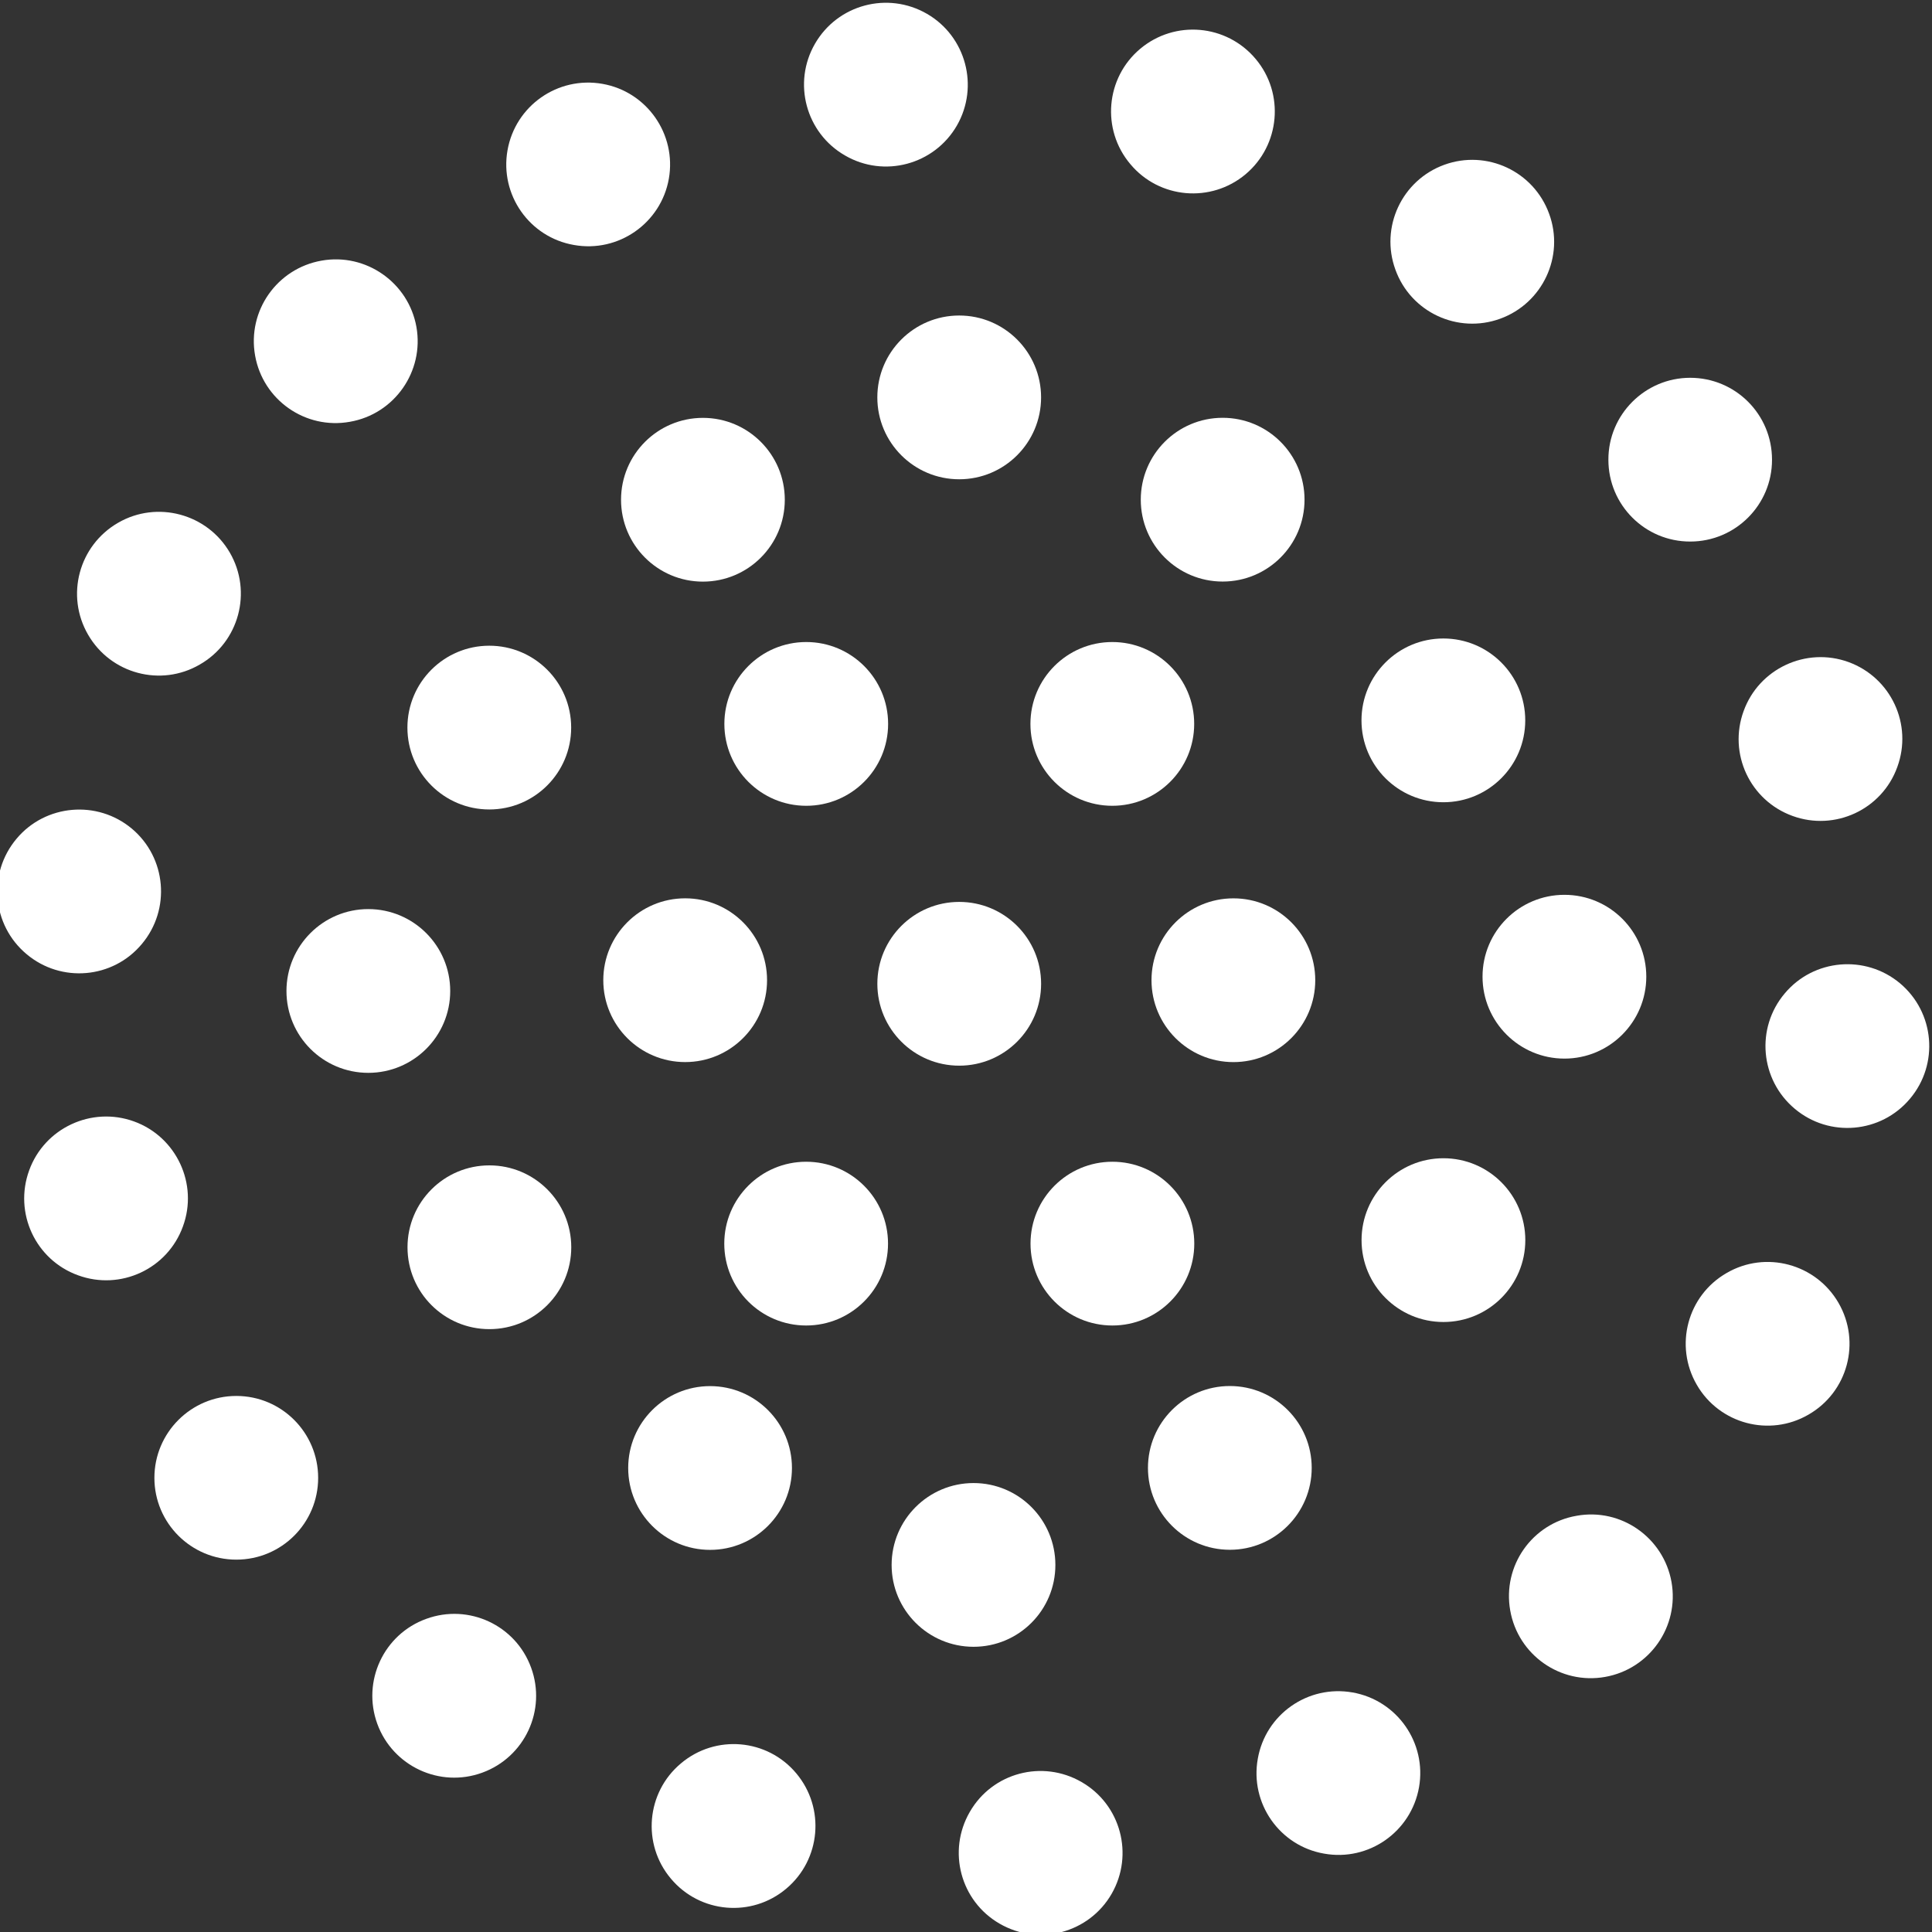 <?xml version="1.0" encoding="utf-8"?>
<!-- Generator: Adobe Illustrator 15.1.0, SVG Export Plug-In . SVG Version: 6.00 Build 0)  -->
<!DOCTYPE svg PUBLIC "-//W3C//DTD SVG 1.1//EN" "http://www.w3.org/Graphics/SVG/1.1/DTD/svg11.dtd">
<svg version="1.1" xmlns="http://www.w3.org/2000/svg" xmlns:xlink="http://www.w3.org/1999/xlink" x="0px" y="0px" width="85.04px"
	 height="85.04px" viewBox="0 0 85.04 85.04" enable-background="new 0 0 85.04 85.04" xml:space="preserve">
<rect x="0" y="0" width="85.04" height="85.04" fill="#333333" stroke="none"/>
<g id="Слой_1">
</g>
<g id="Режим_изоляции">
	<g>
		<circle fill="#FFFFFF" cx="42.222" cy="43.303" r="3.604"/>
		<g>
			<circle fill="#FFFFFF" cx="35.488" cy="31.864" r="3.604"/>
			<circle fill="#FFFFFF" cx="30.159" cy="43.145" r="3.604"/>
			<circle fill="#FFFFFF" cx="35.484" cy="54.74" r="3.604"/>
			<circle fill="#FFFFFF" cx="48.96" cy="31.864" r="3.604"/>
			<path fill="#FFFFFF" d="M50.685,43.145c0,1.99,1.616,3.605,3.606,3.605s3.602-1.615,3.602-3.605c0-1.99-1.611-3.603-3.602-3.603
				S50.685,41.155,50.685,43.145z"/>
			<circle fill="#FFFFFF" cx="48.964" cy="54.74" r="3.604"/>
		</g>
		<g>
			<circle fill="#FFFFFF" cx="63.532" cy="31.708" r="3.604"/>
			<path fill="#FFFFFF" d="M65.256,42.989c0,1.99,1.615,3.607,3.605,3.607s3.603-1.617,3.603-3.607c0-1.99-1.612-3.602-3.603-3.602
				S65.256,40.999,65.256,42.989z"/>
			<circle fill="#FFFFFF" cx="63.535" cy="54.586" r="3.604"/>
			<circle fill="#FFFFFF" cx="54.133" cy="64.612" r="3.604"/>
			<path fill="#FFFFFF" d="M42.852,65.279c-1.99,0-3.606,1.615-3.606,3.605s1.616,3.602,3.606,3.602
				c1.991,0,3.602-1.611,3.602-3.602S44.843,65.279,42.852,65.279z"/>
			<circle fill="#FFFFFF" cx="31.255" cy="64.616" r="3.604"/>
			<circle fill="#FFFFFF" cx="21.541" cy="54.9" r="3.604"/>
			<path fill="#FFFFFF" d="M19.817,43.621c0-1.99-1.616-3.606-3.606-3.606s-3.602,1.616-3.602,3.606
				c0,1.991,1.612,3.602,3.602,3.602S19.817,45.611,19.817,43.621z"/>
			<circle fill="#FFFFFF" cx="21.537" cy="32.026" r="3.604"/>
			<circle fill="#FFFFFF" cx="30.94" cy="21.997" r="3.604"/>
			<circle fill="#FFFFFF" cx="42.221" cy="17.492" r="3.604"/>
			<circle fill="#FFFFFF" cx="53.817" cy="21.994" r="3.604"/>
		</g>
		<g>
			<g>
				<path fill="#FFFFFF" d="M5.903,49.363c-1.869-0.68-3.944,0.287-4.619,2.152c-0.683,1.873,0.279,3.943,2.152,4.619
					c1.869,0.684,3.94-0.279,4.616-2.152C8.738,52.117,7.765,50.039,5.903,49.363z"/>
			</g>
			<g>
				<path fill="#FFFFFF" d="M5.804,36.475C4.28,35.199,2,35.399,0.729,36.917c-1.285,1.53-1.087,3.804,0.441,5.081
					c1.523,1.281,3.8,1.082,5.071-0.444C7.526,40.031,7.325,37.75,5.804,36.475z"/>
			</g>
			<g>
				<path fill="#FFFFFF" d="M10.119,24.329c-0.995-1.72-3.206-2.312-4.921-1.318c-1.729,0.997-2.32,3.202-1.322,4.924
					c0.995,1.726,3.202,2.315,4.917,1.316C10.523,28.262,11.114,26.05,10.119,24.329z"/>
			</g>
			<g>
				<path fill="#FFFFFF" d="M18.33,14.393c-0.349-1.957-2.222-3.268-4.175-2.921c-1.965,0.345-3.275,2.214-2.927,4.175
					c0.345,1.961,2.218,3.27,4.171,2.919C17.364,18.226,18.675,16.35,18.33,14.393z"/>
			</g>
			<g>
				<path fill="#FFFFFF" d="M29.441,7.864c0.342-1.959-0.969-3.83-2.923-4.173c-1.964-0.347-3.833,0.962-4.179,2.923
					s0.966,3.83,2.923,4.169C27.224,11.135,29.096,9.821,29.441,7.864z"/>
			</g>
			<g>
				<path fill="#FFFFFF" d="M42.118,5.528c0.991-1.723,0.4-3.929-1.318-4.921C39.07-0.391,36.867,0.2,35.872,1.926
					c-0.995,1.724-0.4,3.929,1.322,4.917C38.916,7.845,41.123,7.25,42.118,5.528z"/>
			</g>
			<g>
				<path fill="#FFFFFF" d="M54.827,7.669c1.52-1.278,1.722-3.553,0.444-5.073c-1.282-1.53-3.555-1.73-5.083-0.448
					c-1.523,1.28-1.718,3.555-0.437,5.073C51.026,8.752,53.303,8.949,54.827,7.669z"/>
			</g>
			<g>
				<path fill="#FFFFFF" d="M66.038,14.027c1.865-0.68,2.834-2.749,2.151-4.614c-0.68-1.876-2.747-2.84-4.619-2.159
					c-1.869,0.681-2.831,2.752-2.148,4.618C62.098,13.746,64.169,14.71,66.038,14.027z"/>
			</g>
			<g>
				<path fill="#FFFFFF" d="M74.399,23.837c1.986,0,3.602-1.612,3.599-3.6c0.003-1.996-1.608-3.608-3.603-3.608
					c-1.986,0.002-3.603,1.618-3.599,3.604C70.793,22.227,72.409,23.841,74.399,23.837z"/>
			</g>
			<g>
				<path fill="#FFFFFF" d="M78.901,35.915c1.865,0.681,3.937-0.281,4.611-2.152c0.688-1.873-0.275-3.94-2.151-4.623
					c-1.865-0.676-3.937,0.29-4.612,2.157C76.063,33.17,77.028,35.237,78.901,35.915z"/>
			</g>
			<g>
				<path fill="#FFFFFF" d="M79,48.805c1.521,1.279,3.797,1.08,5.071-0.443c1.285-1.523,1.087-3.799-0.44-5.081
					c-1.524-1.274-3.801-1.076-5.075,0.448C77.271,45.254,77.473,47.527,79,48.805z"/>
			</g>
			<g>
				<path fill="#FFFFFF" d="M74.686,60.953c0.991,1.719,3.198,2.313,4.917,1.314c1.729-0.992,2.32-3.195,1.321-4.92
					c-0.995-1.719-3.201-2.314-4.92-1.316C74.274,57.023,73.687,59.227,74.686,60.953z"/>
			</g>
			<g>
				<path fill="#FFFFFF" d="M66.475,70.889c0.345,1.961,2.214,3.27,4.172,2.924c1.964-0.346,3.275-2.219,2.927-4.18
					c-0.35-1.953-2.219-3.268-4.176-2.914C67.433,67.057,66.126,68.928,66.475,70.889z"/>
			</g>
			<g>
				<path fill="#FFFFFF" d="M55.363,77.418c-0.35,1.961,0.962,3.834,2.919,4.172c1.965,0.354,3.834-0.963,4.179-2.924
					c0.342-1.953-0.966-3.826-2.927-4.17C57.573,74.15,55.704,75.457,55.363,77.418z"/>
			</g>
			<g>
				<path fill="#FFFFFF" d="M42.687,79.754c-0.999,1.727-0.408,3.93,1.314,4.92c1.727,1,3.934,0.412,4.929-1.314
					c0.991-1.725,0.403-3.928-1.322-4.92C45.882,77.441,43.679,78.027,42.687,79.754z"/>
			</g>
			<g>
				<path fill="#FFFFFF" d="M29.974,77.617c-1.528,1.277-1.726,3.555-0.444,5.074c1.278,1.527,3.555,1.727,5.079,0.441
					c1.52-1.279,1.722-3.547,0.44-5.076C33.771,76.529,31.498,76.332,29.974,77.617z"/>
			</g>
			<g>
				<path fill="#FFFFFF" d="M18.763,71.256c-1.873,0.676-2.838,2.748-2.156,4.621c0.68,1.865,2.75,2.834,4.62,2.15
					c1.869-0.682,2.835-2.746,2.152-4.619C22.7,71.535,20.632,70.574,18.763,71.256z"/>
			</g>
			<g>
				<path fill="#FFFFFF" d="M10.402,61.445c-1.99,0-3.606,1.615-3.606,3.605s1.616,3.6,3.606,3.6s3.602-1.609,3.602-3.6
					S12.392,61.445,10.402,61.445z"/>
			</g>
		</g>
	</g>
</g>
</svg>
